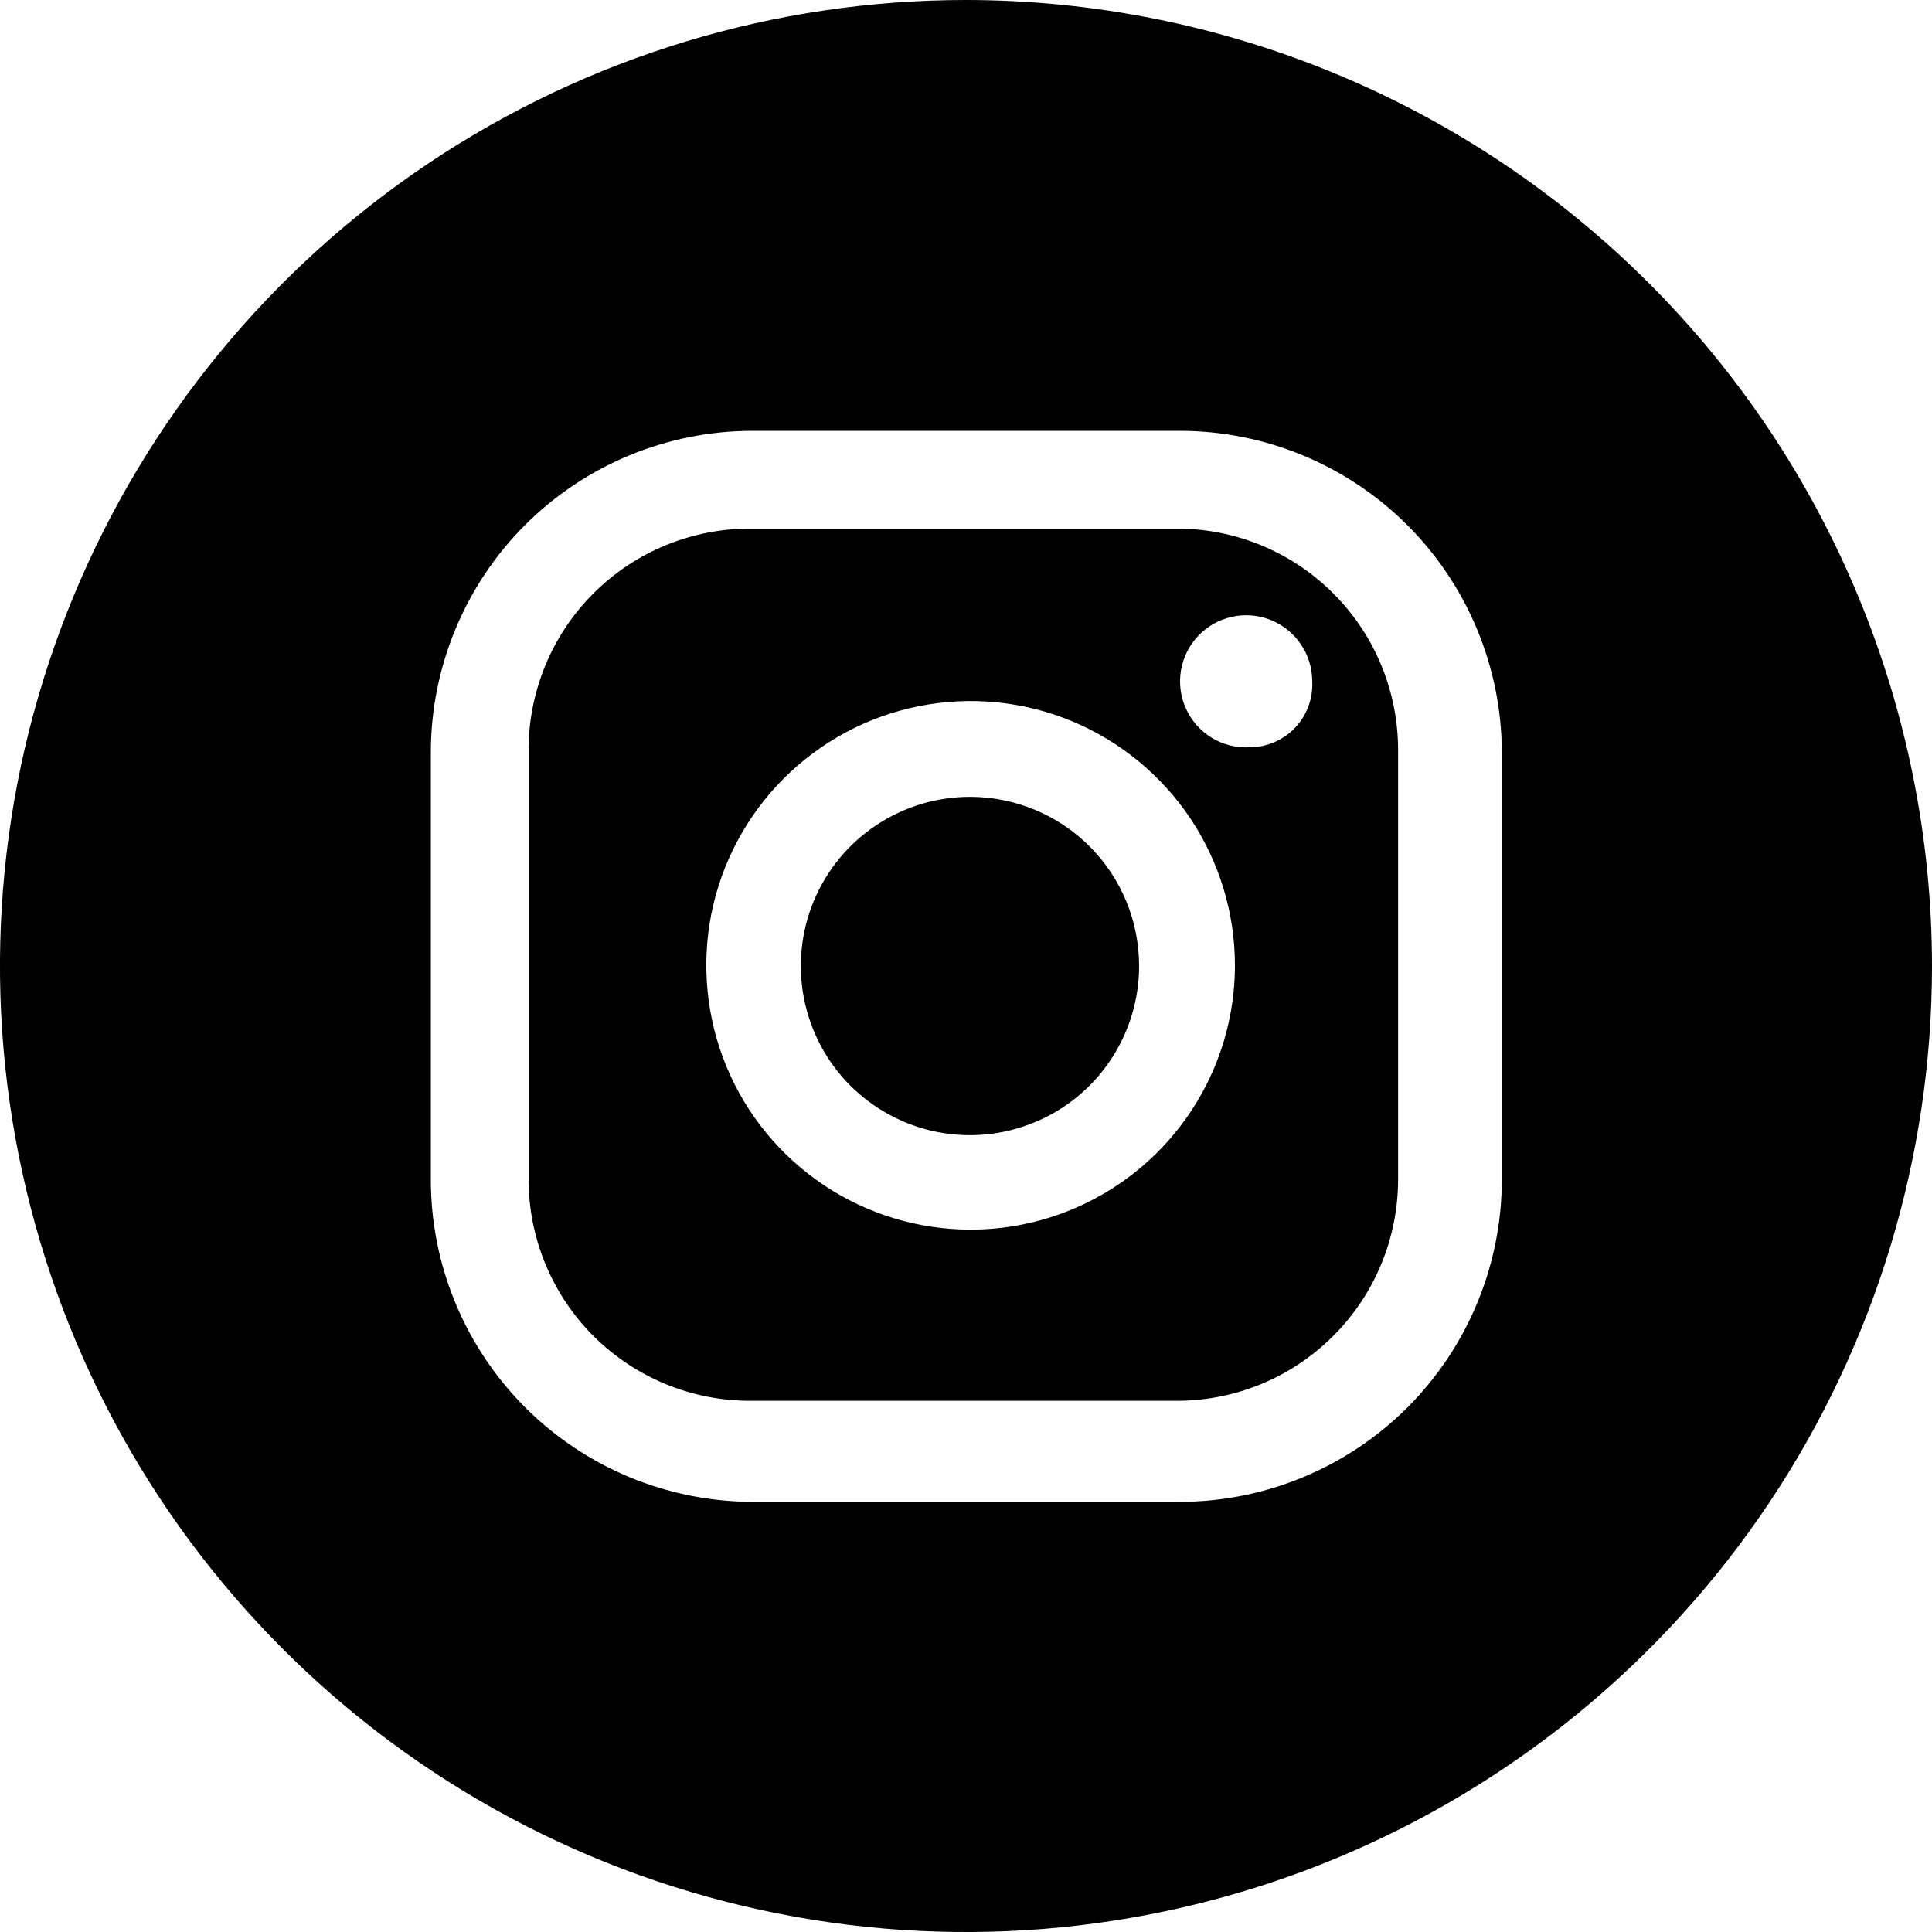 <svg width="20" height="20" viewBox="0 0 20 20" fill="none" xmlns="http://www.w3.org/2000/svg">
<path d="M10.048 8.249C9.701 8.248 9.362 8.349 9.073 8.541C8.784 8.732 8.559 9.005 8.425 9.325C8.292 9.645 8.256 9.997 8.323 10.337C8.39 10.678 8.556 10.99 8.8 11.236C9.045 11.481 9.357 11.649 9.697 11.717C10.037 11.785 10.389 11.751 10.71 11.618C11.03 11.486 11.304 11.262 11.496 10.974C11.689 10.685 11.792 10.347 11.792 10C11.792 9.537 11.609 9.092 11.282 8.764C10.955 8.436 10.511 8.251 10.048 8.249Z" fill="black"/>
<path d="M10 0C8.022 0 6.089 0.586 4.444 1.685C2.8 2.784 1.518 4.346 0.761 6.173C0.004 8 -0.194 10.011 0.192 11.951C0.578 13.891 1.53 15.672 2.929 17.071C4.327 18.47 6.109 19.422 8.049 19.808C9.989 20.194 12 19.996 13.827 19.239C15.654 18.482 17.216 17.2 18.315 15.556C19.413 13.911 20 11.978 20 10C19.998 7.348 18.944 4.806 17.069 2.931C15.194 1.056 12.652 0.002 10 0V0ZM15.547 12.216C15.545 13.099 15.194 13.945 14.57 14.57C13.945 15.194 13.099 15.545 12.216 15.547H7.791C6.908 15.545 6.062 15.194 5.437 14.57C4.813 13.945 4.461 13.099 4.46 12.216V7.791C4.46 6.907 4.811 6.06 5.435 5.435C6.06 4.811 6.907 4.46 7.791 4.46H12.216C13.099 4.461 13.945 4.813 14.57 5.437C15.194 6.062 15.545 6.908 15.547 7.791V12.216Z" fill="black"/>
<path d="M12.216 5.472H7.791C7.485 5.468 7.182 5.526 6.899 5.641C6.616 5.756 6.359 5.927 6.143 6.143C5.927 6.359 5.756 6.616 5.641 6.899C5.526 7.182 5.468 7.485 5.472 7.791V12.216C5.474 12.823 5.716 13.404 6.145 13.832C6.575 14.26 7.157 14.501 7.763 14.501H12.189C12.794 14.499 13.374 14.258 13.802 13.829C14.23 13.402 14.471 12.822 14.473 12.216V7.791C14.48 7.184 14.247 6.599 13.824 6.165C13.401 5.73 12.823 5.481 12.216 5.472ZM10.048 12.729C9.507 12.729 8.978 12.569 8.528 12.268C8.078 11.967 7.727 11.54 7.52 11.04C7.313 10.54 7.259 9.99 7.364 9.459C7.47 8.929 7.731 8.441 8.113 8.059C8.496 7.676 8.983 7.415 9.514 7.31C10.045 7.204 10.595 7.258 11.095 7.465C11.595 7.673 12.022 8.023 12.323 8.473C12.623 8.923 12.784 9.452 12.784 9.993C12.784 10.719 12.495 11.415 11.982 11.928C11.469 12.441 10.773 12.729 10.048 12.729ZM12.934 7.736C12.798 7.743 12.662 7.709 12.545 7.638C12.428 7.567 12.335 7.463 12.278 7.338C12.221 7.214 12.203 7.076 12.225 6.941C12.248 6.806 12.31 6.681 12.404 6.582C12.498 6.483 12.62 6.414 12.754 6.385C12.887 6.355 13.026 6.367 13.153 6.417C13.28 6.468 13.389 6.556 13.466 6.669C13.543 6.782 13.584 6.915 13.584 7.052C13.589 7.14 13.575 7.228 13.545 7.311C13.514 7.394 13.467 7.47 13.406 7.534C13.345 7.598 13.272 7.649 13.191 7.683C13.11 7.718 13.023 7.736 12.934 7.736Z" fill="black"/>
</svg>
